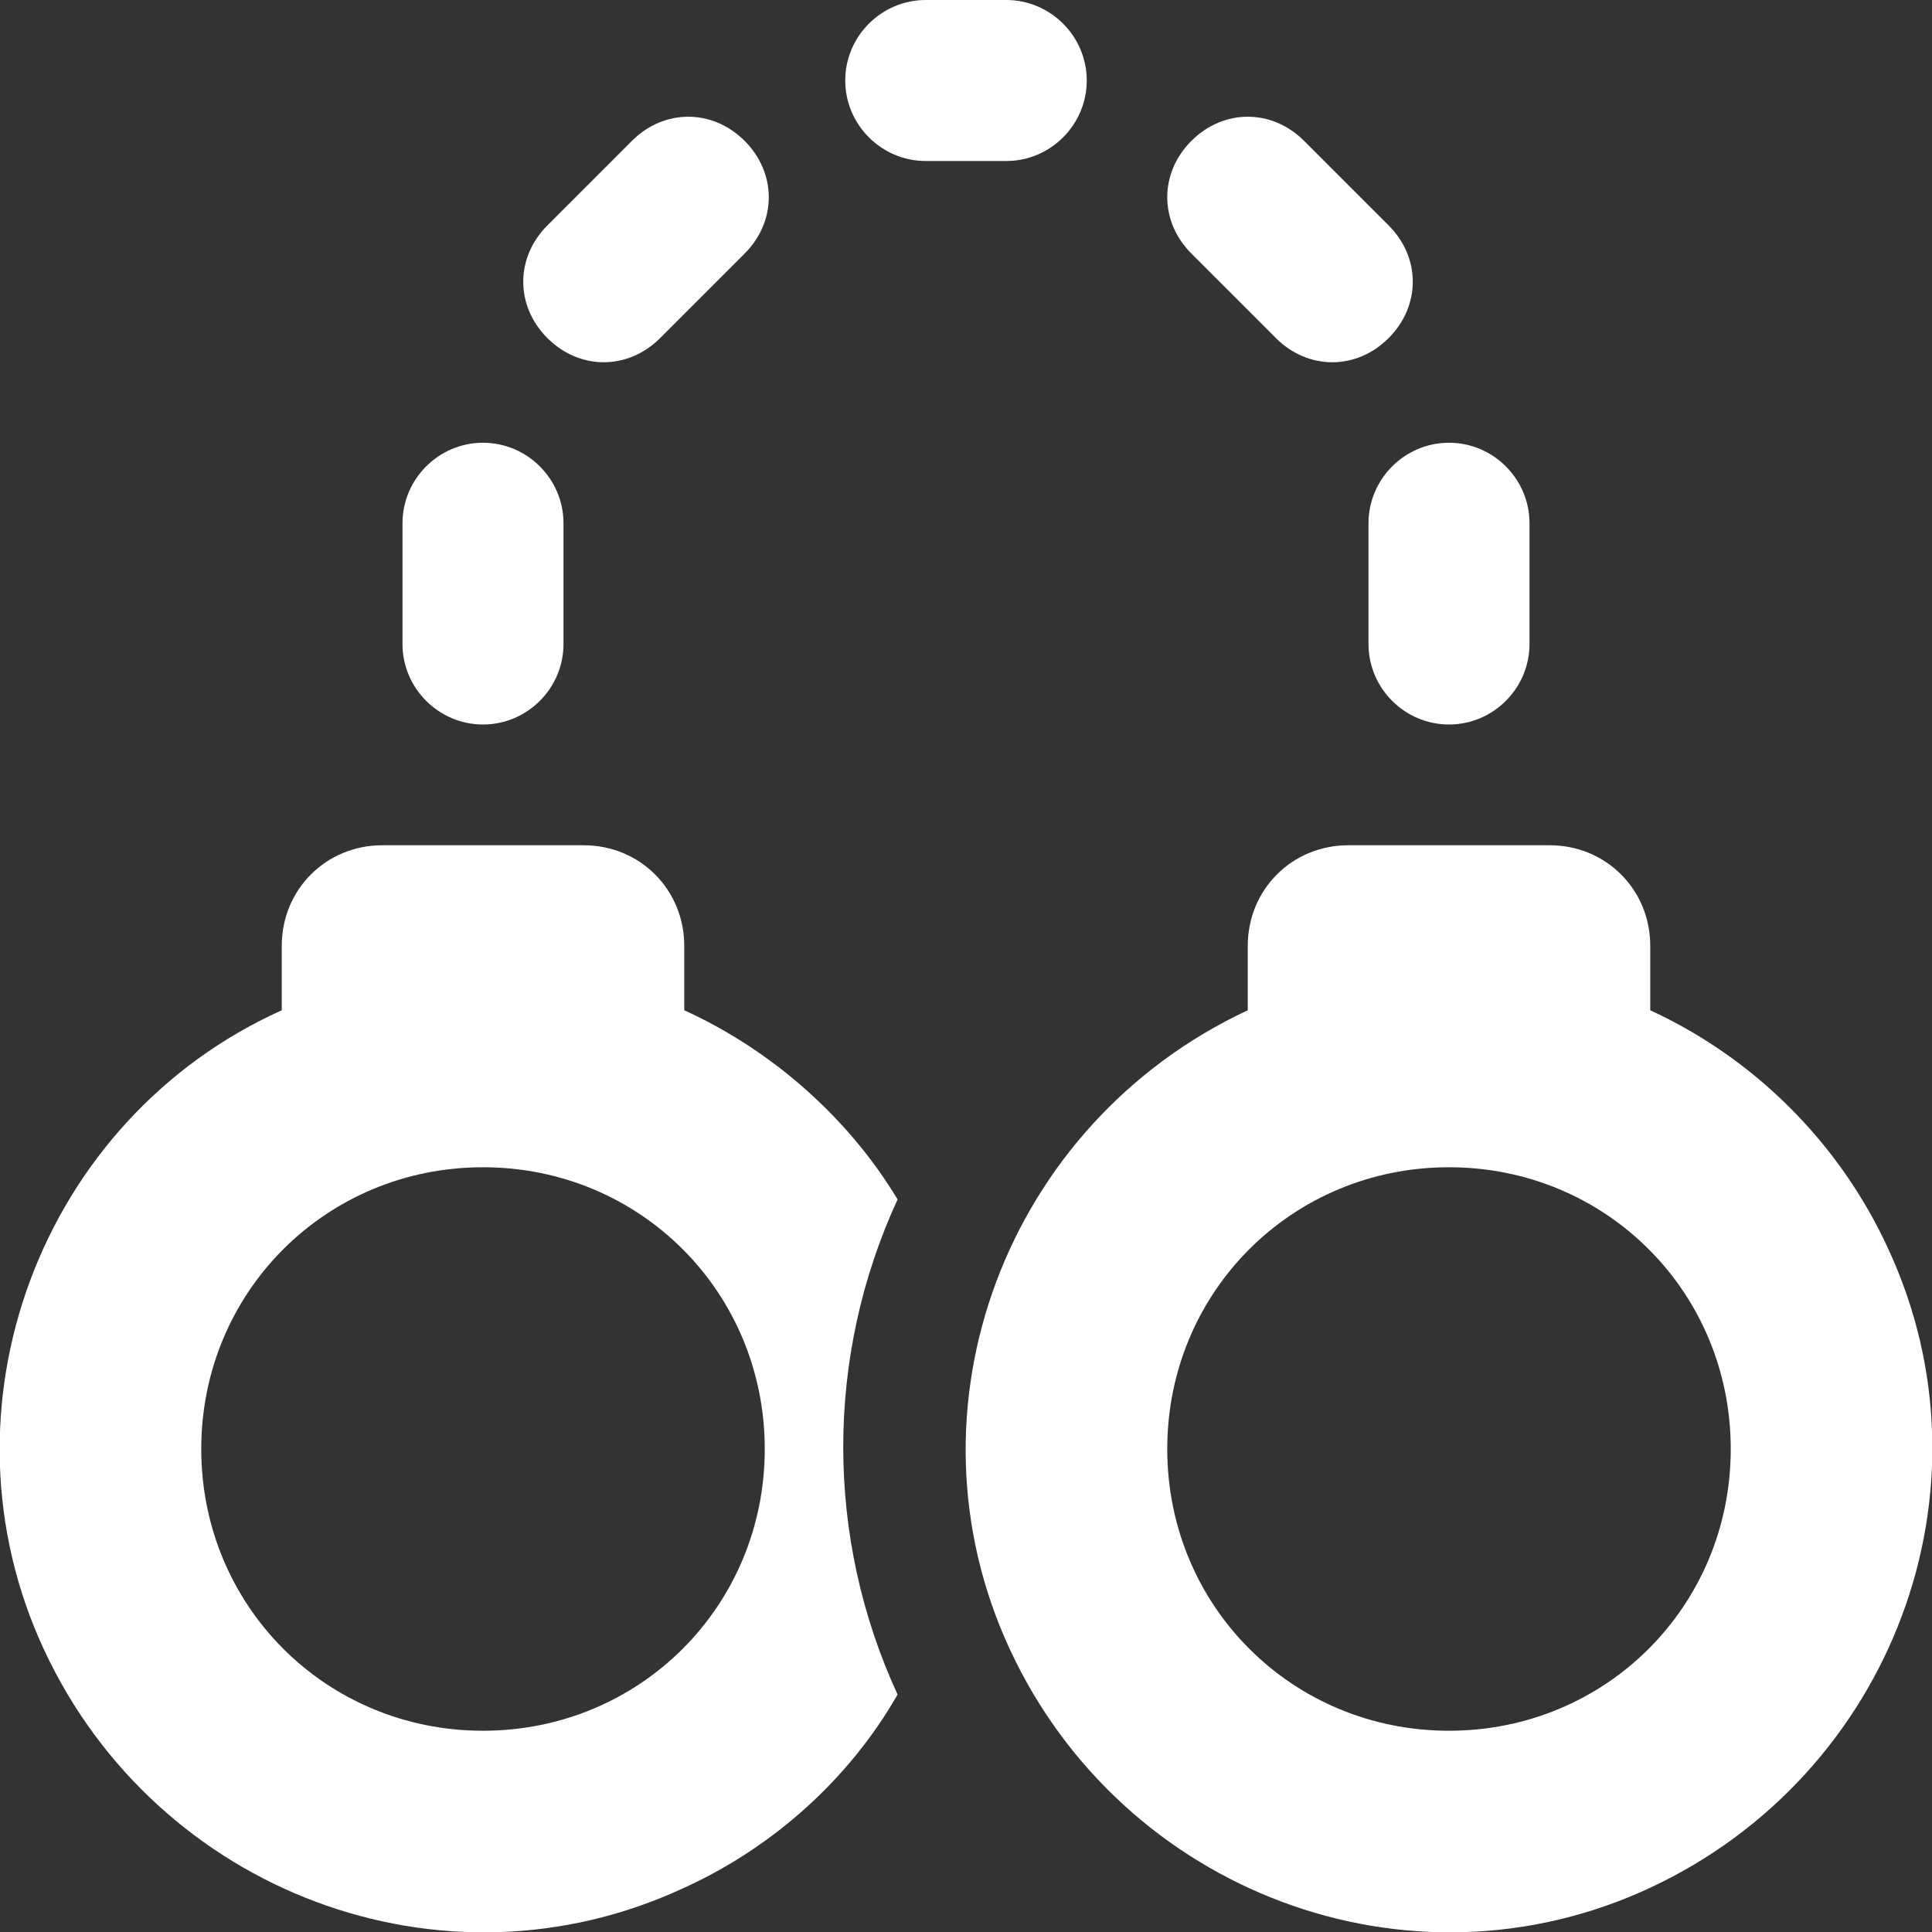 <?xml version="1.0" encoding="utf-8"?>
<!-- Generator: Adobe Illustrator 25.0.0, SVG Export Plug-In . SVG Version: 6.00 Build 0)  -->
<svg version="1.1" id="Layer_1" xmlns="http://www.w3.org/2000/svg" xmlns:xlink="http://www.w3.org/1999/xlink" x="0px" y="0px"
	 viewBox="0 0 48 48" style="enable-background:new 0 0 48 48;" xml:space="preserve">
<rect x="0" y="0" width="48" height="48" fill="#333333" stroke="none"/>
<style type="text/css">
	.st0{fill:#fff;}
</style>
<g id="Layer_2_1_">
	<g id="Icons">
		<path class="st0" d="M17,25.1L17,25.1l0-1.6c0-1.4-1.1-2.5-2.5-2.5h-5C8.1,21,7,22.1,7,23.5v1.6h0C1,27.8-1.7,35,1.1,41
			S11,49.7,17,46.9c2.2-1,4.1-2.7,5.3-4.8c-1.8-3.9-1.8-8.4,0-12.3C21.1,27.8,19.2,26.1,17,25.1z M12,43c-3.9,0-7-3.1-7-7s3.1-7,7-7
			s7,3.1,7,7C19,39.9,15.9,43,12,43z"/>
		<path class="st0" d="M12,18c1.1,0,2-0.9,2-2v-3c0-1.1-0.9-2-2-2s-2,0.9-2,2v3C10,17.1,10.9,18,12,18z"/>
		<path class="st0" d="M16.4,8.4l2.1-2.1c0.8-0.8,0.8-2,0-2.8c-0.8-0.8-2-0.8-2.8,0c0,0,0,0,0,0l-2.1,2.1c-0.8,0.8-0.8,2,0,2.8
			C14.4,9.2,15.6,9.2,16.4,8.4L16.4,8.4z"/>
		<path class="st0" d="M34,13v3c0,1.1,0.9,2,2,2s2-0.9,2-2v-3c0-1.1-0.9-2-2-2S34,11.9,34,13z"/>
		<path class="st0" d="M31.7,8.4c0.8,0.8,2,0.8,2.8,0c0.8-0.8,0.8-2,0-2.8c0,0,0,0,0,0l-2.1-2.1c-0.8-0.8-2-0.8-2.8,0h0
			c-0.8,0.8-0.8,2,0,2.8L31.7,8.4z"/>
		<path class="st0" d="M27,2c0-1.1-0.9-2-2-2c0,0,0,0,0,0h-2c-1.1,0-2,0.9-2,2s0.9,2,2,2h2C26.1,4,27,3.1,27,2z"/>
		<path class="st0" d="M41,25.1L41,25.1l0-1.6c0-1.4-1.1-2.5-2.5-2.5h-5c-1.4,0-2.5,1.1-2.5,2.5v1.6h0c-6,2.8-8.7,9.9-5.9,15.9
			S35,49.7,41,46.9c6-2.8,8.7-9.9,5.9-15.9C45.7,28.4,43.6,26.3,41,25.1z M36,43c-3.9,0-7-3.1-7-7s3.1-7,7-7s7,3.1,7,7
			C43,39.9,39.9,43,36,43z"/>
	</g>
</g>
</svg>
